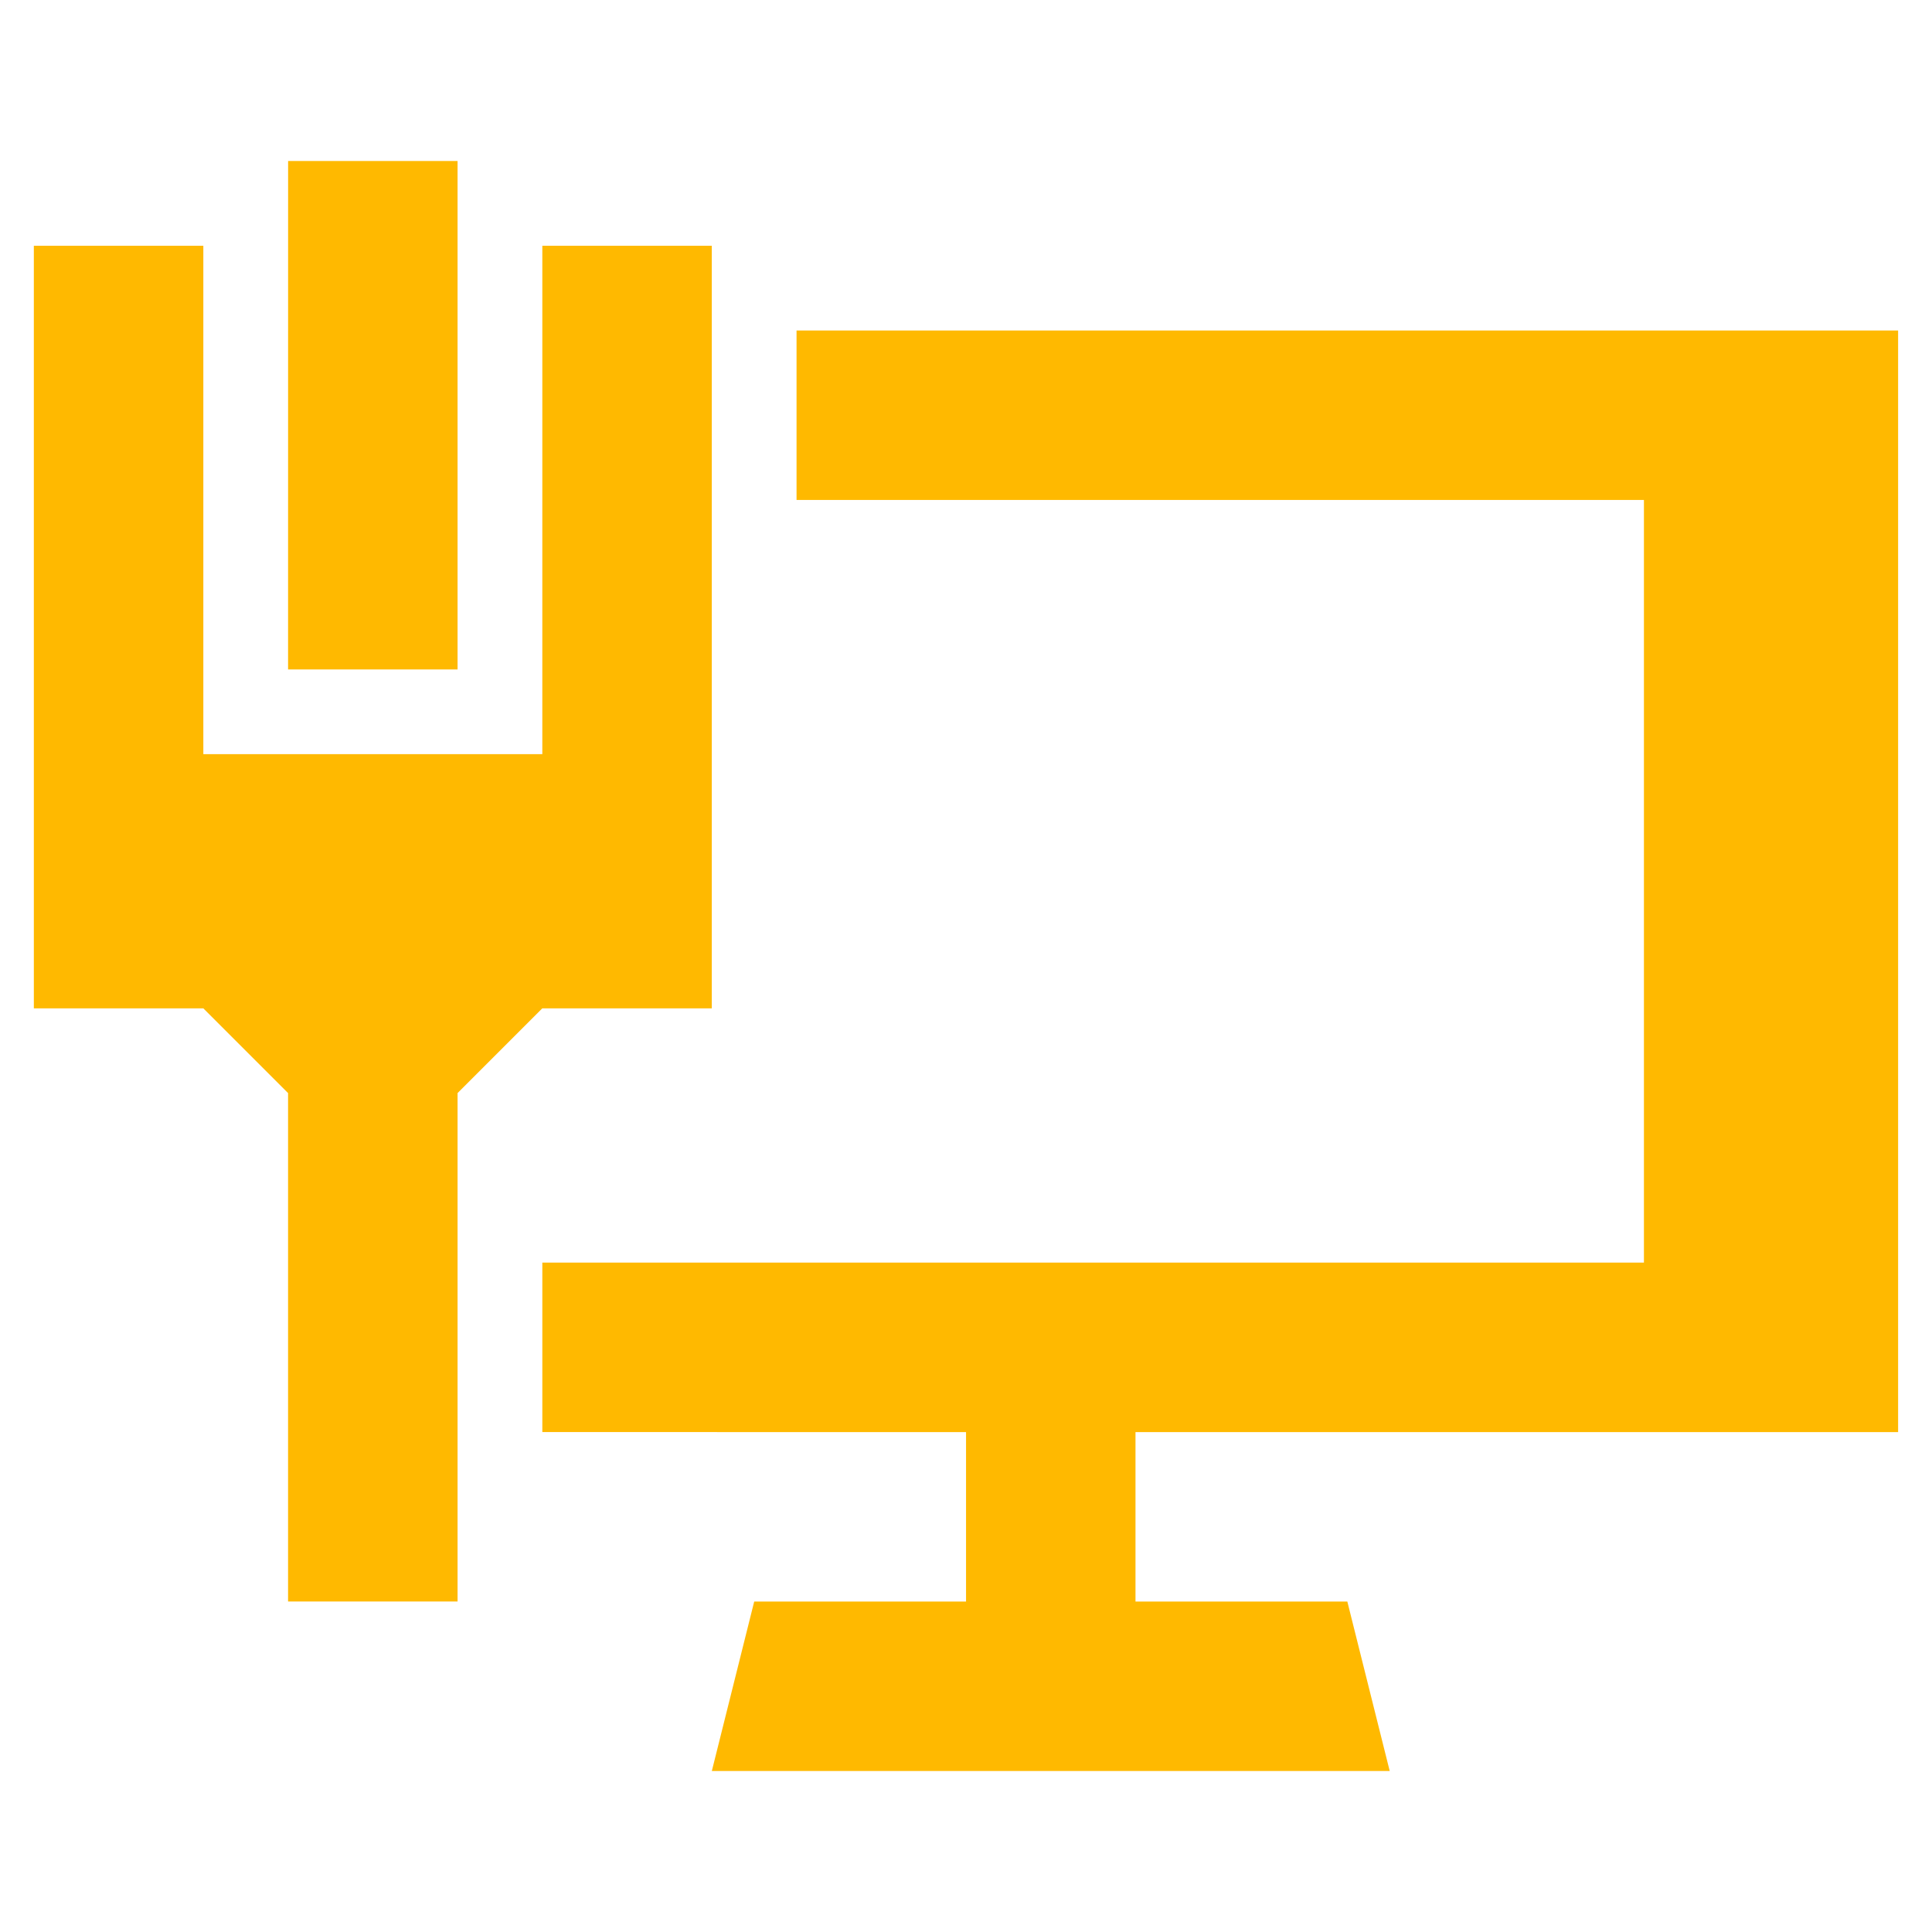 <?xml version="1.0" encoding="UTF-8" standalone="no"?>
<!-- Created with Inkscape (http://www.inkscape.org/) -->

<svg
   xmlns:dc="http://purl.org/dc/elements/1.1/"
   xmlns:cc="http://creativecommons.org/ns#"
   xmlns:rdf="http://www.w3.org/1999/02/22-rdf-syntax-ns#"
   xmlns:svg="http://www.w3.org/2000/svg"
   xmlns="http://www.w3.org/2000/svg"
   xmlns:sodipodi="http://sodipodi.sourceforge.net/DTD/sodipodi-0.dtd"
   xmlns:inkscape="http://www.inkscape.org/namespaces/inkscape"
   width="48"
   height="48"
   id="svg2"
   version="1.1"
   inkscape:version="0.48+devel r12351"
   sodipodi:docname="network-offline.svg">
  <defs
     id="defs4" />
  <sodipodi:namedview
     id="base"
     pagecolor="#ffffff"
     bordercolor="#666666"
     borderopacity="1.0"
     inkscape:pageopacity="0.0"
     inkscape:pageshadow="2"
     inkscape:zoom="4"
     inkscape:cx="2.2085469"
     inkscape:cy="32.149773"
     inkscape:document-units="px"
     inkscape:current-layer="layer1"
     showgrid="false"
     inkscape:window-width="1366"
     inkscape:window-height="714"
     inkscape:window-x="0"
     inkscape:window-y="30"
     inkscape:window-maximized="1">
    <inkscape:grid
       type="xygrid"
       id="grid3013"
       empspacing="5"
       visible="true"
       enabled="true"
       snapvisiblegridlinesonly="true" />
  </sodipodi:namedview>
  <g
     inkscape:label="Capa 1"
     inkscape:groupmode="layer"
     id="layer1"
     transform="translate(0,-1004.362)">
    <path
       id="path813"
       d="m 7.158,1008.362 4.21,0 1.33e-4,12.632 -4.211,10e-5 L 7.158,1008.362 z m 6.316,2.105 4.21,0 1.33e-4,18.947 -4.211,0 -2.105,2.105 0,12.632 -4.211,0 0,-12.632 -2.105,-2.105 -4.211,10e-5 -1.33e-4,-18.947 4.211,0 0,12.632 1.053,0 6.316,0 1.053,0 L 13.474,1010.468 z m 0,29.474 0,-4.21 27.369,0 0,-18.948 -21.053,10e-5 0,-4.21 27.368,0 0,27.369 -18.947,0 1.33e-4,4.21 5.263,0 1.053,4.21 -16.842,0 1.053,-4.21 5.263,0 0,-4.21 L 13.474,1039.941 Z"
       inkscape:connector-curvature="0"
       style="fill:#ffb900;fill-opacity:1;stroke-width:0.2;stroke-linejoin:round" />
  </g>
</svg>
